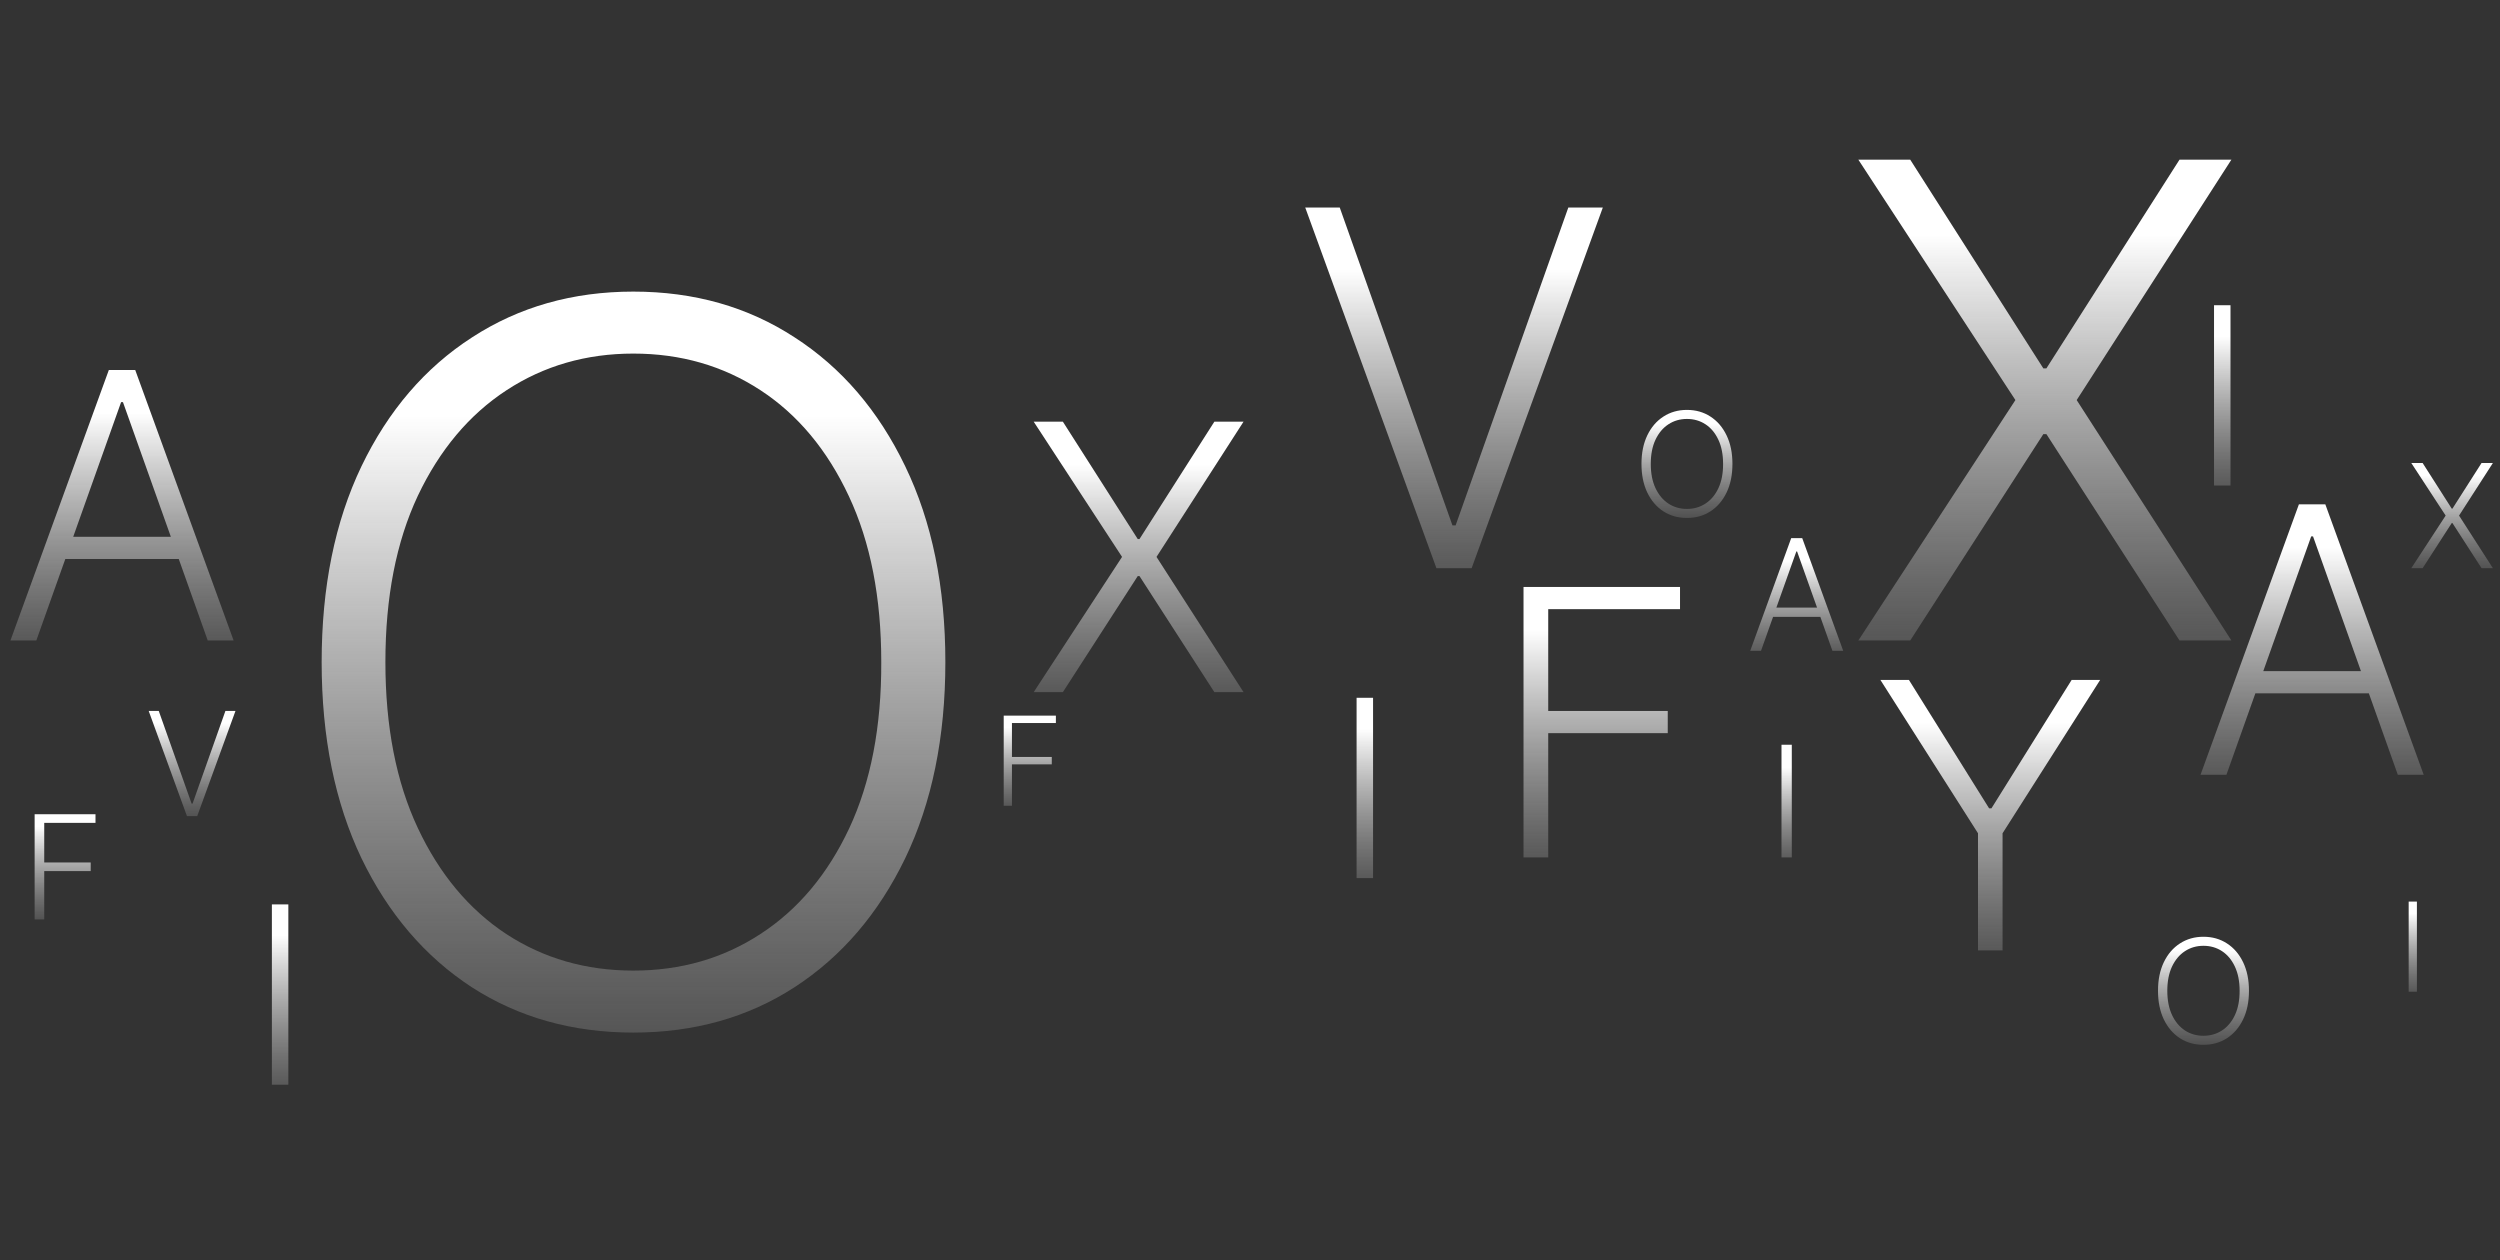 <svg width="242" height="122" viewBox="0 0 242 122" fill="none" xmlns="http://www.w3.org/2000/svg">
<rect x="0" y="0" width="242" height="122" fill="#333333" stroke="none"/>
<g id="Group 5">
<path id="A" d="M3.516 62H1.01L10.534 35.818H13.091L22.615 62H20.109L11.902 38.925H11.723L3.516 62ZM5.318 51.965H18.307V54.112H5.318V51.965Z" fill="url(#paint0_linear_32_35)"/>
<path id="A_2" d="M215.516 75H213.01L222.534 48.818H225.091L234.615 75H232.109L223.902 51.925H223.723L215.516 75ZM217.318 64.965H230.307V67.112H217.318V64.965Z" fill="url(#paint1_linear_32_35)"/>
<path id="A_3" d="M170.465 63H169.421L173.389 52.091H174.455L178.423 63H177.379L173.959 53.385H173.885L170.465 63ZM171.216 58.819H176.628V59.713H171.216V58.819Z" fill="url(#paint2_linear_32_35)"/>
<path id="I" d="M132.912 67.546V85H131.318V67.546H132.912Z" fill="url(#paint3_linear_32_35)"/>
<path id="I_2" d="M173.445 72.091V83H172.449V72.091H173.445Z" fill="url(#paint4_linear_32_35)"/>
<path id="I_3" d="M27.912 87.546V105H26.318V87.546H27.912Z" fill="url(#paint5_linear_32_35)"/>
<path id="I_4" d="M215.912 29.546V47H214.318V29.546H215.912Z" fill="url(#paint6_linear_32_35)"/>
<path id="I_5" d="M233.956 87.273V96H233.159V87.273H233.956Z" fill="url(#paint7_linear_32_35)"/>
<path id="Y" d="M182.023 65.818H184.784L192.544 78.244H192.774L200.534 65.818H203.295L193.848 80.66V92H191.47V80.66L182.023 65.818Z" fill="url(#paint8_linear_32_35)"/>
<path id="V" d="M129.688 20.091L140.597 50.858H140.903L151.812 20.091H155.153L142.455 55H139.045L126.347 20.091H129.688Z" fill="url(#paint9_linear_32_35)"/>
<path id="V_2" d="M15.367 68.818L18.549 77.792H18.639L21.82 68.818H22.795L19.091 79H18.097L14.393 68.818H15.367Z" fill="url(#paint10_linear_32_35)"/>
<path id="O" d="M91.511 64.091C91.511 71.364 90.216 77.693 87.625 83.079C85.034 88.443 81.466 92.602 76.921 95.557C72.398 98.489 67.193 99.954 61.307 99.954C55.42 99.954 50.205 98.489 45.659 95.557C41.136 92.602 37.58 88.443 34.989 83.079C32.42 77.693 31.136 71.364 31.136 64.091C31.136 56.818 32.42 50.5 34.989 45.136C37.58 39.75 41.148 35.591 45.693 32.659C50.239 29.704 55.443 28.227 61.307 28.227C67.193 28.227 72.398 29.704 76.921 32.659C81.466 35.591 85.034 39.75 87.625 45.136C90.216 50.5 91.511 56.818 91.511 64.091ZM85.307 64.091C85.307 57.841 84.261 52.489 82.171 48.034C80.079 43.557 77.227 40.136 73.614 37.773C70 35.409 65.898 34.227 61.307 34.227C56.739 34.227 52.648 35.409 49.034 37.773C45.42 40.136 42.557 43.545 40.443 48C38.352 52.455 37.307 57.818 37.307 64.091C37.307 70.341 38.352 75.693 40.443 80.148C42.534 84.602 45.386 88.023 49 90.409C52.614 92.773 56.716 93.954 61.307 93.954C65.898 93.954 70 92.773 73.614 90.409C77.25 88.046 80.114 84.636 82.204 80.182C84.296 75.704 85.329 70.341 85.307 64.091Z" fill="url(#paint11_linear_32_35)"/>
<path id="O_2" d="M217.7 95.909C217.7 96.97 217.511 97.893 217.133 98.678C216.755 99.46 216.235 100.067 215.572 100.498C214.912 100.925 214.153 101.139 213.295 101.139C212.436 101.139 211.676 100.925 211.013 100.498C210.353 100.067 209.835 99.46 209.457 98.678C209.082 97.893 208.895 96.97 208.895 95.909C208.895 94.849 209.082 93.927 209.457 93.145C209.835 92.359 210.355 91.753 211.018 91.325C211.681 90.894 212.44 90.679 213.295 90.679C214.153 90.679 214.912 90.894 215.572 91.325C216.235 91.753 216.755 92.359 217.133 93.145C217.511 93.927 217.7 94.849 217.7 95.909ZM216.795 95.909C216.795 94.998 216.642 94.217 216.337 93.567C216.032 92.915 215.616 92.416 215.089 92.071C214.563 91.726 213.964 91.554 213.295 91.554C212.629 91.554 212.032 91.726 211.505 92.071C210.978 92.416 210.56 92.913 210.252 93.562C209.947 94.212 209.795 94.994 209.795 95.909C209.795 96.82 209.947 97.601 210.252 98.251C210.557 98.9 210.973 99.399 211.5 99.747C212.027 100.092 212.625 100.264 213.295 100.264C213.964 100.264 214.563 100.092 215.089 99.747C215.62 99.403 216.037 98.905 216.342 98.256C216.647 97.603 216.798 96.82 216.795 95.909Z" fill="url(#paint12_linear_32_35)"/>
<path id="O_3" d="M167.7 44.909C167.7 45.97 167.511 46.893 167.133 47.678C166.755 48.461 166.235 49.067 165.572 49.498C164.912 49.925 164.153 50.139 163.295 50.139C162.436 50.139 161.676 49.925 161.013 49.498C160.353 49.067 159.835 48.461 159.457 47.678C159.082 46.893 158.895 45.97 158.895 44.909C158.895 43.849 159.082 42.927 159.457 42.145C159.835 41.359 160.355 40.753 161.018 40.325C161.681 39.894 162.44 39.679 163.295 39.679C164.153 39.679 164.912 39.894 165.572 40.325C166.235 40.753 166.755 41.359 167.133 42.145C167.511 42.927 167.7 43.849 167.7 44.909ZM166.795 44.909C166.795 43.998 166.642 43.217 166.337 42.568C166.032 41.914 165.616 41.416 165.089 41.071C164.563 40.726 163.964 40.554 163.295 40.554C162.629 40.554 162.032 40.726 161.505 41.071C160.978 41.416 160.56 41.913 160.252 42.562C159.947 43.212 159.795 43.994 159.795 44.909C159.795 45.821 159.947 46.601 160.252 47.251C160.557 47.9 160.973 48.399 161.5 48.747C162.027 49.092 162.625 49.264 163.295 49.264C163.964 49.264 164.563 49.092 165.089 48.747C165.62 48.403 166.037 47.905 166.342 47.256C166.647 46.603 166.798 45.821 166.795 44.909Z" fill="url(#paint13_linear_32_35)"/>
<path id="X" d="M102.886 40.818L110.135 52.183H110.301L117.55 40.818H120.375L111.95 53.909L120.375 67H117.55L110.301 55.763H110.135L102.886 67H100.061L108.614 53.909L100.061 40.818H102.886Z" fill="url(#paint14_linear_32_35)"/>
<path id="X_2" d="M184.909 15.454L197.795 35.659H198.091L210.977 15.454H216L201.023 38.727L216 62H210.977L198.091 42.023H197.795L184.909 62H179.886L195.091 38.727L179.886 15.454H184.909Z" fill="url(#paint15_linear_32_35)"/>
<path id="X_3" d="M234.511 44.818L237.33 49.238H237.395L240.214 44.818H241.312L238.036 49.909L241.312 55H240.214L237.395 50.63H237.33L234.511 55H233.413L236.739 49.909L233.413 44.818H234.511Z" fill="url(#paint16_linear_32_35)"/>
<path id="F" d="M147.477 83V56.818H162.626V58.966H149.868V68.822H161.438V70.97H149.868V83H147.477Z" fill="url(#paint17_linear_32_35)"/>
<path id="F_2" d="M97.159 78V69.273H102.209V69.989H97.956V73.274H101.812V73.99H97.956V78H97.159Z" fill="url(#paint18_linear_32_35)"/>
<path id="F_3" d="M3.352 89V78.818H9.244V79.653H4.282V83.487H8.781V84.322H4.282V89H3.352Z" fill="url(#paint19_linear_32_35)"/>
</g>
<defs>
<linearGradient id="paint0_linear_32_35" x1="12" y1="39.984" x2="12" y2="71" gradientUnits="userSpaceOnUse">
<stop stop-color="white"/>
<stop offset="1" stop-color="#999999" stop-opacity="0"/>
</linearGradient>
<linearGradient id="paint1_linear_32_35" x1="224" y1="52.984" x2="224" y2="84" gradientUnits="userSpaceOnUse">
<stop stop-color="white"/>
<stop offset="1" stop-color="#999999" stop-opacity="0"/>
</linearGradient>
<linearGradient id="paint2_linear_32_35" x1="174" y1="54.312" x2="174" y2="67" gradientUnits="userSpaceOnUse">
<stop stop-color="white"/>
<stop offset="1" stop-color="#999999" stop-opacity="0"/>
</linearGradient>
<linearGradient id="paint3_linear_32_35" x1="132.5" y1="70.557" x2="132.5" y2="91" gradientUnits="userSpaceOnUse">
<stop stop-color="white"/>
<stop offset="1" stop-color="#999999" stop-opacity="0"/>
</linearGradient>
<linearGradient id="paint4_linear_32_35" x1="173" y1="74.311" x2="173" y2="87" gradientUnits="userSpaceOnUse">
<stop stop-color="white"/>
<stop offset="1" stop-color="#999999" stop-opacity="0"/>
</linearGradient>
<linearGradient id="paint5_linear_32_35" x1="27.5" y1="90.557" x2="27.5" y2="111" gradientUnits="userSpaceOnUse">
<stop stop-color="white"/>
<stop offset="1" stop-color="#999999" stop-opacity="0"/>
</linearGradient>
<linearGradient id="paint6_linear_32_35" x1="215.5" y1="32.557" x2="215.5" y2="53" gradientUnits="userSpaceOnUse">
<stop stop-color="white"/>
<stop offset="1" stop-color="#999999" stop-opacity="0"/>
</linearGradient>
<linearGradient id="paint7_linear_32_35" x1="234" y1="88.426" x2="234" y2="99" gradientUnits="userSpaceOnUse">
<stop stop-color="white"/>
<stop offset="1" stop-color="#999999" stop-opacity="0"/>
</linearGradient>
<linearGradient id="paint8_linear_32_35" x1="193" y1="69.984" x2="193" y2="101" gradientUnits="userSpaceOnUse">
<stop stop-color="white"/>
<stop offset="1" stop-color="#999999" stop-opacity="0"/>
</linearGradient>
<linearGradient id="paint9_linear_32_35" x1="141" y1="26.115" x2="141" y2="67" gradientUnits="userSpaceOnUse">
<stop stop-color="white"/>
<stop offset="1" stop-color="#999999" stop-opacity="0"/>
</linearGradient>
<linearGradient id="paint10_linear_32_35" x1="19" y1="70.016" x2="19" y2="82" gradientUnits="userSpaceOnUse">
<stop stop-color="white"/>
<stop offset="1" stop-color="#999999" stop-opacity="0"/>
</linearGradient>
<linearGradient id="paint11_linear_32_35" x1="61.5" y1="40.23" x2="61.5" y2="122" gradientUnits="userSpaceOnUse">
<stop stop-color="white"/>
<stop offset="1" stop-color="#999999" stop-opacity="0"/>
</linearGradient>
<linearGradient id="paint12_linear_32_35" x1="213.5" y1="92.016" x2="213.5" y2="104" gradientUnits="userSpaceOnUse">
<stop stop-color="white"/>
<stop offset="1" stop-color="#999999" stop-opacity="0"/>
</linearGradient>
<linearGradient id="paint13_linear_32_35" x1="163.5" y1="41.016" x2="163.5" y2="53" gradientUnits="userSpaceOnUse">
<stop stop-color="white"/>
<stop offset="1" stop-color="#999999" stop-opacity="0"/>
</linearGradient>
<linearGradient id="paint14_linear_32_35" x1="110.5" y1="44.984" x2="110.5" y2="76" gradientUnits="userSpaceOnUse">
<stop stop-color="white"/>
<stop offset="1" stop-color="#999999" stop-opacity="0"/>
</linearGradient>
<linearGradient id="paint15_linear_32_35" x1="198" y1="22.721" x2="198" y2="77" gradientUnits="userSpaceOnUse">
<stop stop-color="white"/>
<stop offset="1" stop-color="#999999" stop-opacity="0"/>
</linearGradient>
<linearGradient id="paint16_linear_32_35" x1="237.5" y1="46.016" x2="237.5" y2="58" gradientUnits="userSpaceOnUse">
<stop stop-color="white"/>
<stop offset="1" stop-color="#999999" stop-opacity="0"/>
</linearGradient>
<linearGradient id="paint17_linear_32_35" x1="155" y1="60.984" x2="155" y2="92" gradientUnits="userSpaceOnUse">
<stop stop-color="white"/>
<stop offset="1" stop-color="#999999" stop-opacity="0"/>
</linearGradient>
<linearGradient id="paint18_linear_32_35" x1="100" y1="70.426" x2="100" y2="81" gradientUnits="userSpaceOnUse">
<stop stop-color="white"/>
<stop offset="1" stop-color="#999999" stop-opacity="0"/>
</linearGradient>
<linearGradient id="paint19_linear_32_35" x1="6.5" y1="80.016" x2="6.5" y2="92" gradientUnits="userSpaceOnUse">
<stop stop-color="white"/>
<stop offset="1" stop-color="#999999" stop-opacity="0"/>
</linearGradient>
</defs>
</svg>
